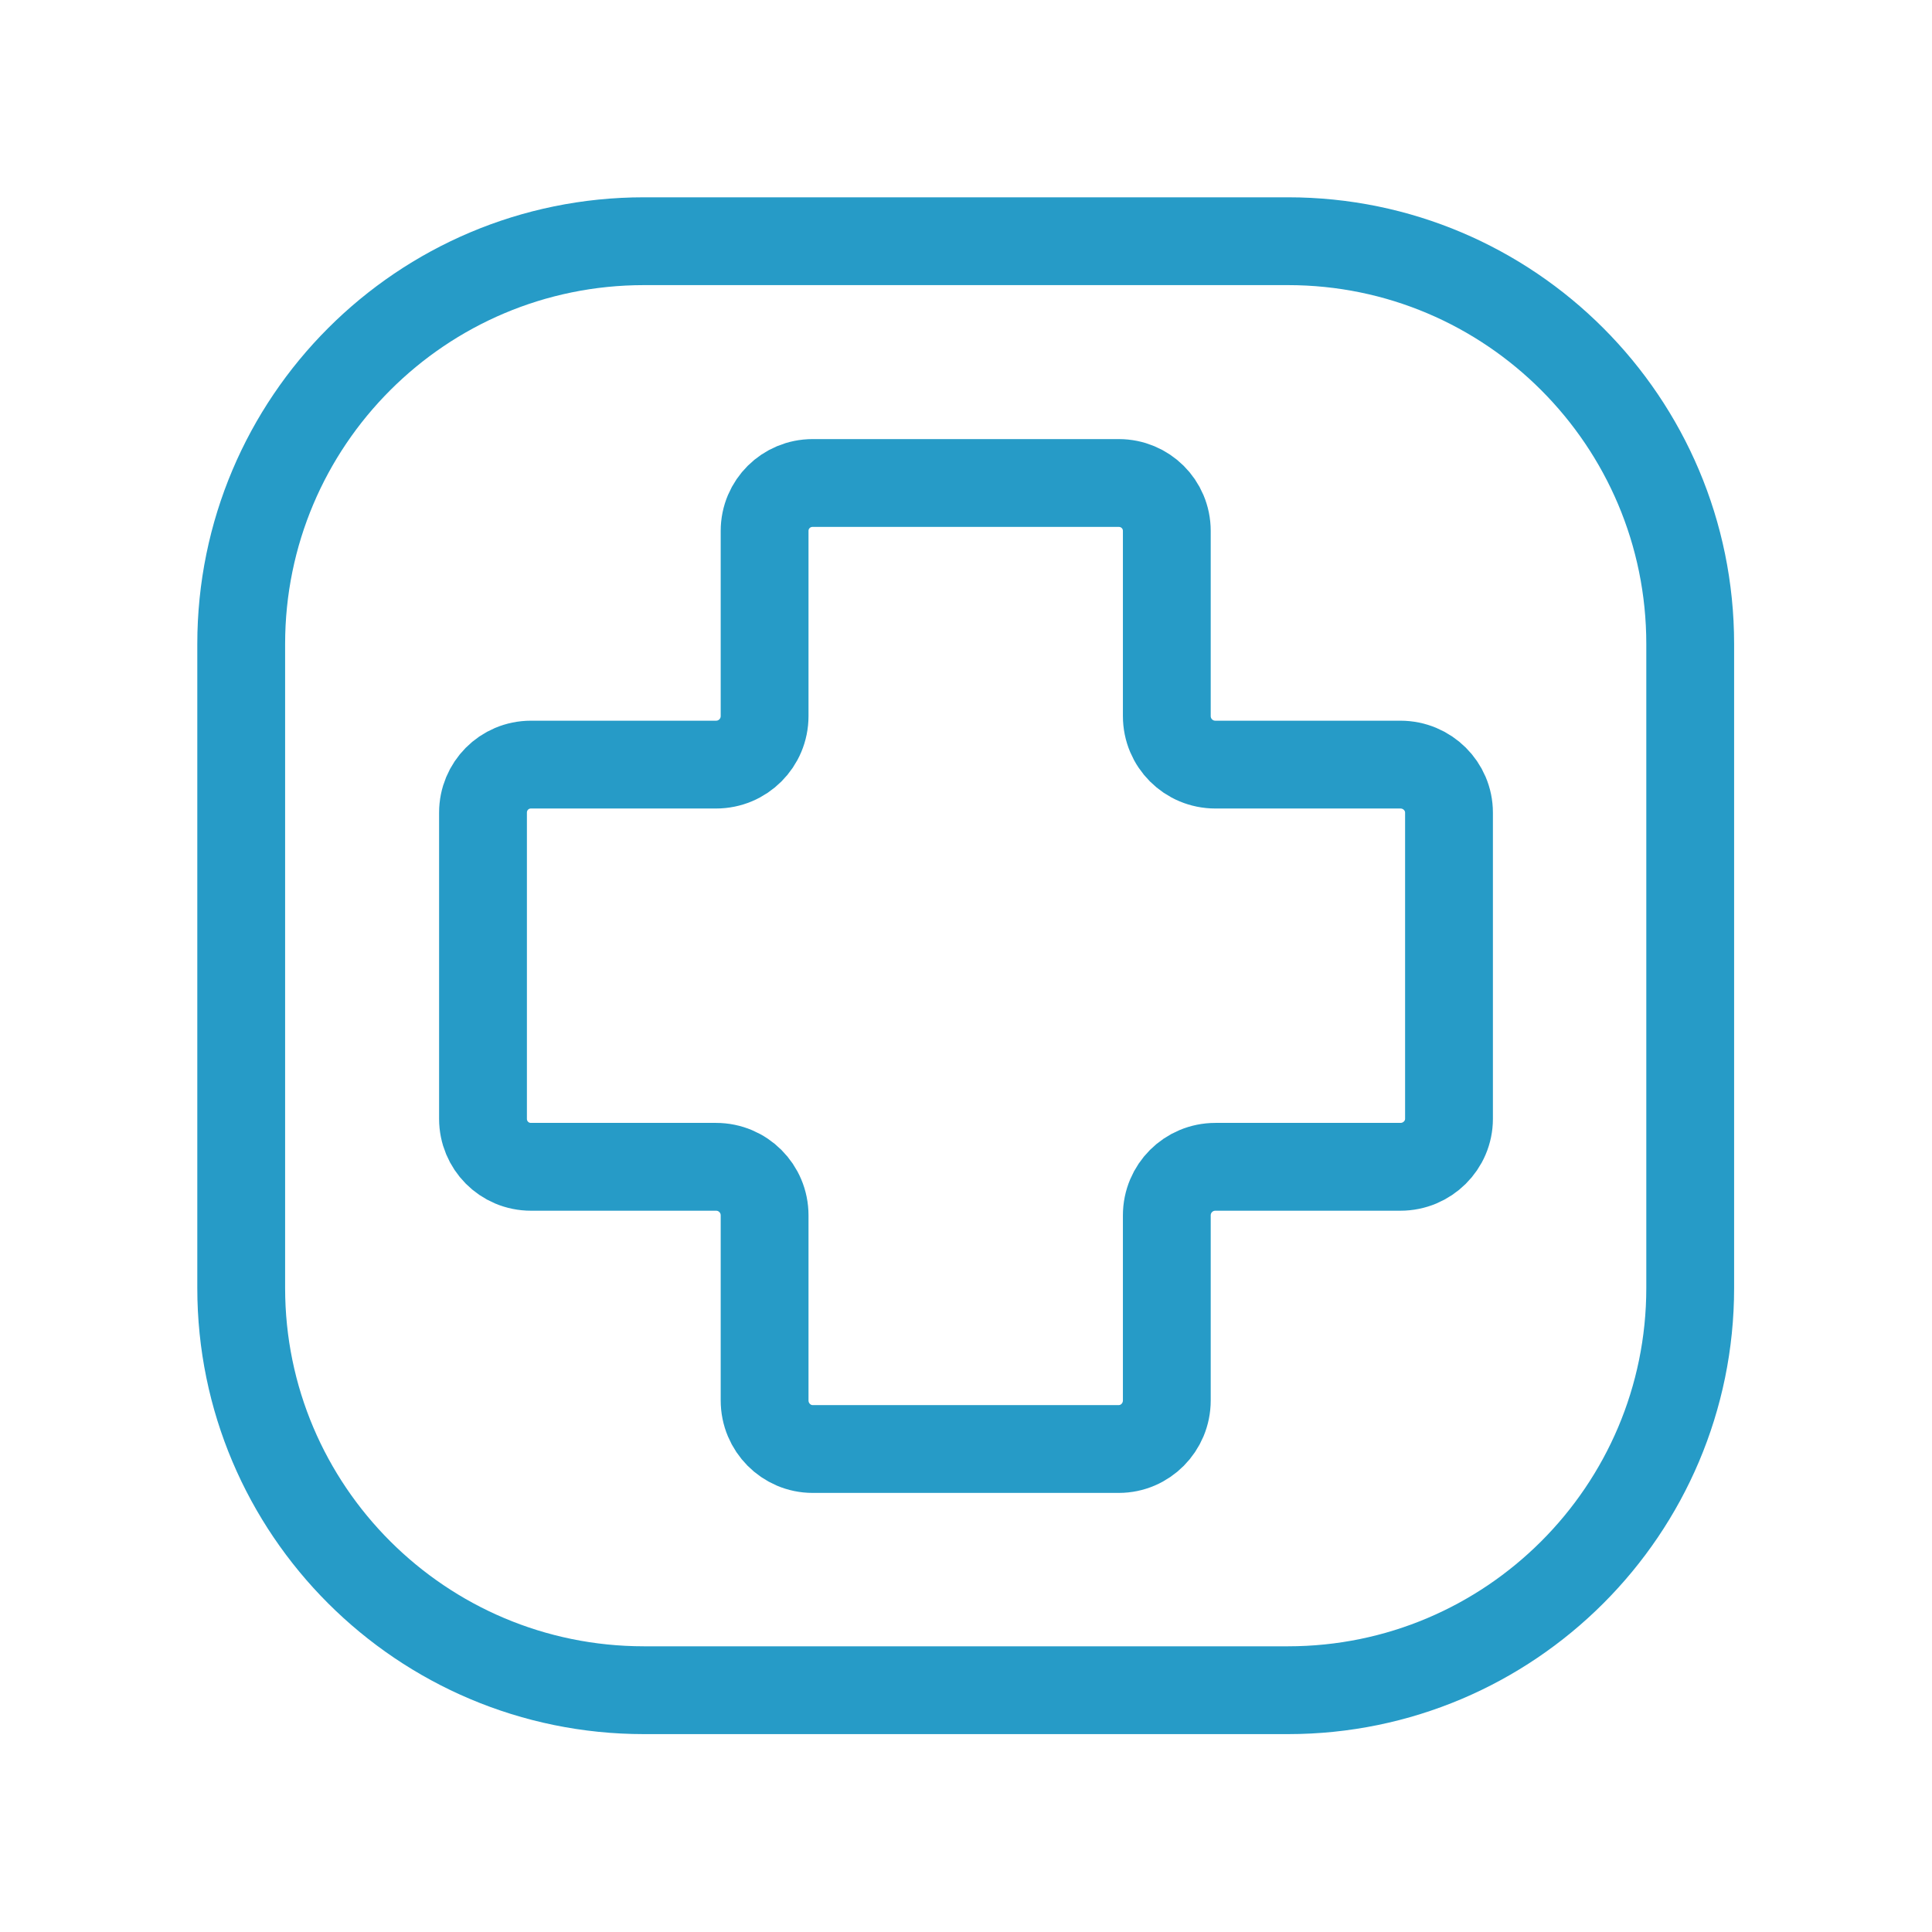<svg width="33" height="33" viewBox="0 0 33 33" fill="none" xmlns="http://www.w3.org/2000/svg" xmlns:xlink="http://www.w3.org/1999/xlink">
	<desc>
			Created with Pixso.
	</desc>
	<defs>
		<clipPath id="clip1_386">
			<rect rx="-0.5" width="32" height="32" transform="translate(0.5 0.5)" fill="white" fill-opacity="0"/>
		</clipPath>
	</defs>
	<rect rx="-0.5" width="32" height="32" transform="translate(0.5 0.5)" fill="#FFFFFF" fill-opacity="0"/>
	<g clip-path="url(#clip1_386)">
		<path d="M28.87 22C28.87 25.79 25.79 28.87 22 28.87L11 28.87C7.2 28.87 4.12 25.79 4.12 22L4.12 11C4.12 7.2 7.2 4.12 11 4.12L22 4.12C25.79 4.12 28.87 7.2 28.87 11L28.87 22Z" stroke="#269BC7" stroke-opacity="1" stroke-width="1.5" stroke-linejoin="round"/>
		<path d="M13.88 24.75C13.43 24.75 13.06 24.38 13.06 23.92L13.06 20.76C13.06 20.3 12.69 19.93 12.23 19.93L9.07 19.93C8.61 19.93 8.25 19.56 8.25 19.11L8.25 13.88C8.25 13.43 8.61 13.06 9.07 13.06L12.23 13.06C12.69 13.06 13.06 12.69 13.06 12.23L13.06 9.07C13.06 8.61 13.43 8.25 13.88 8.25L19.11 8.25C19.56 8.25 19.93 8.61 19.93 9.07L19.93 12.23C19.93 12.69 20.3 13.06 20.76 13.06L23.92 13.06C24.38 13.06 24.75 13.43 24.75 13.88L24.75 19.11C24.75 19.56 24.38 19.93 23.92 19.93L20.76 19.93C20.3 19.93 19.93 20.3 19.93 20.76L19.93 23.92C19.93 24.38 19.56 24.75 19.11 24.75L13.88 24.75Z" stroke="#269BC7" stroke-opacity="1" stroke-width="1.5"/>
	</g>
</svg>
